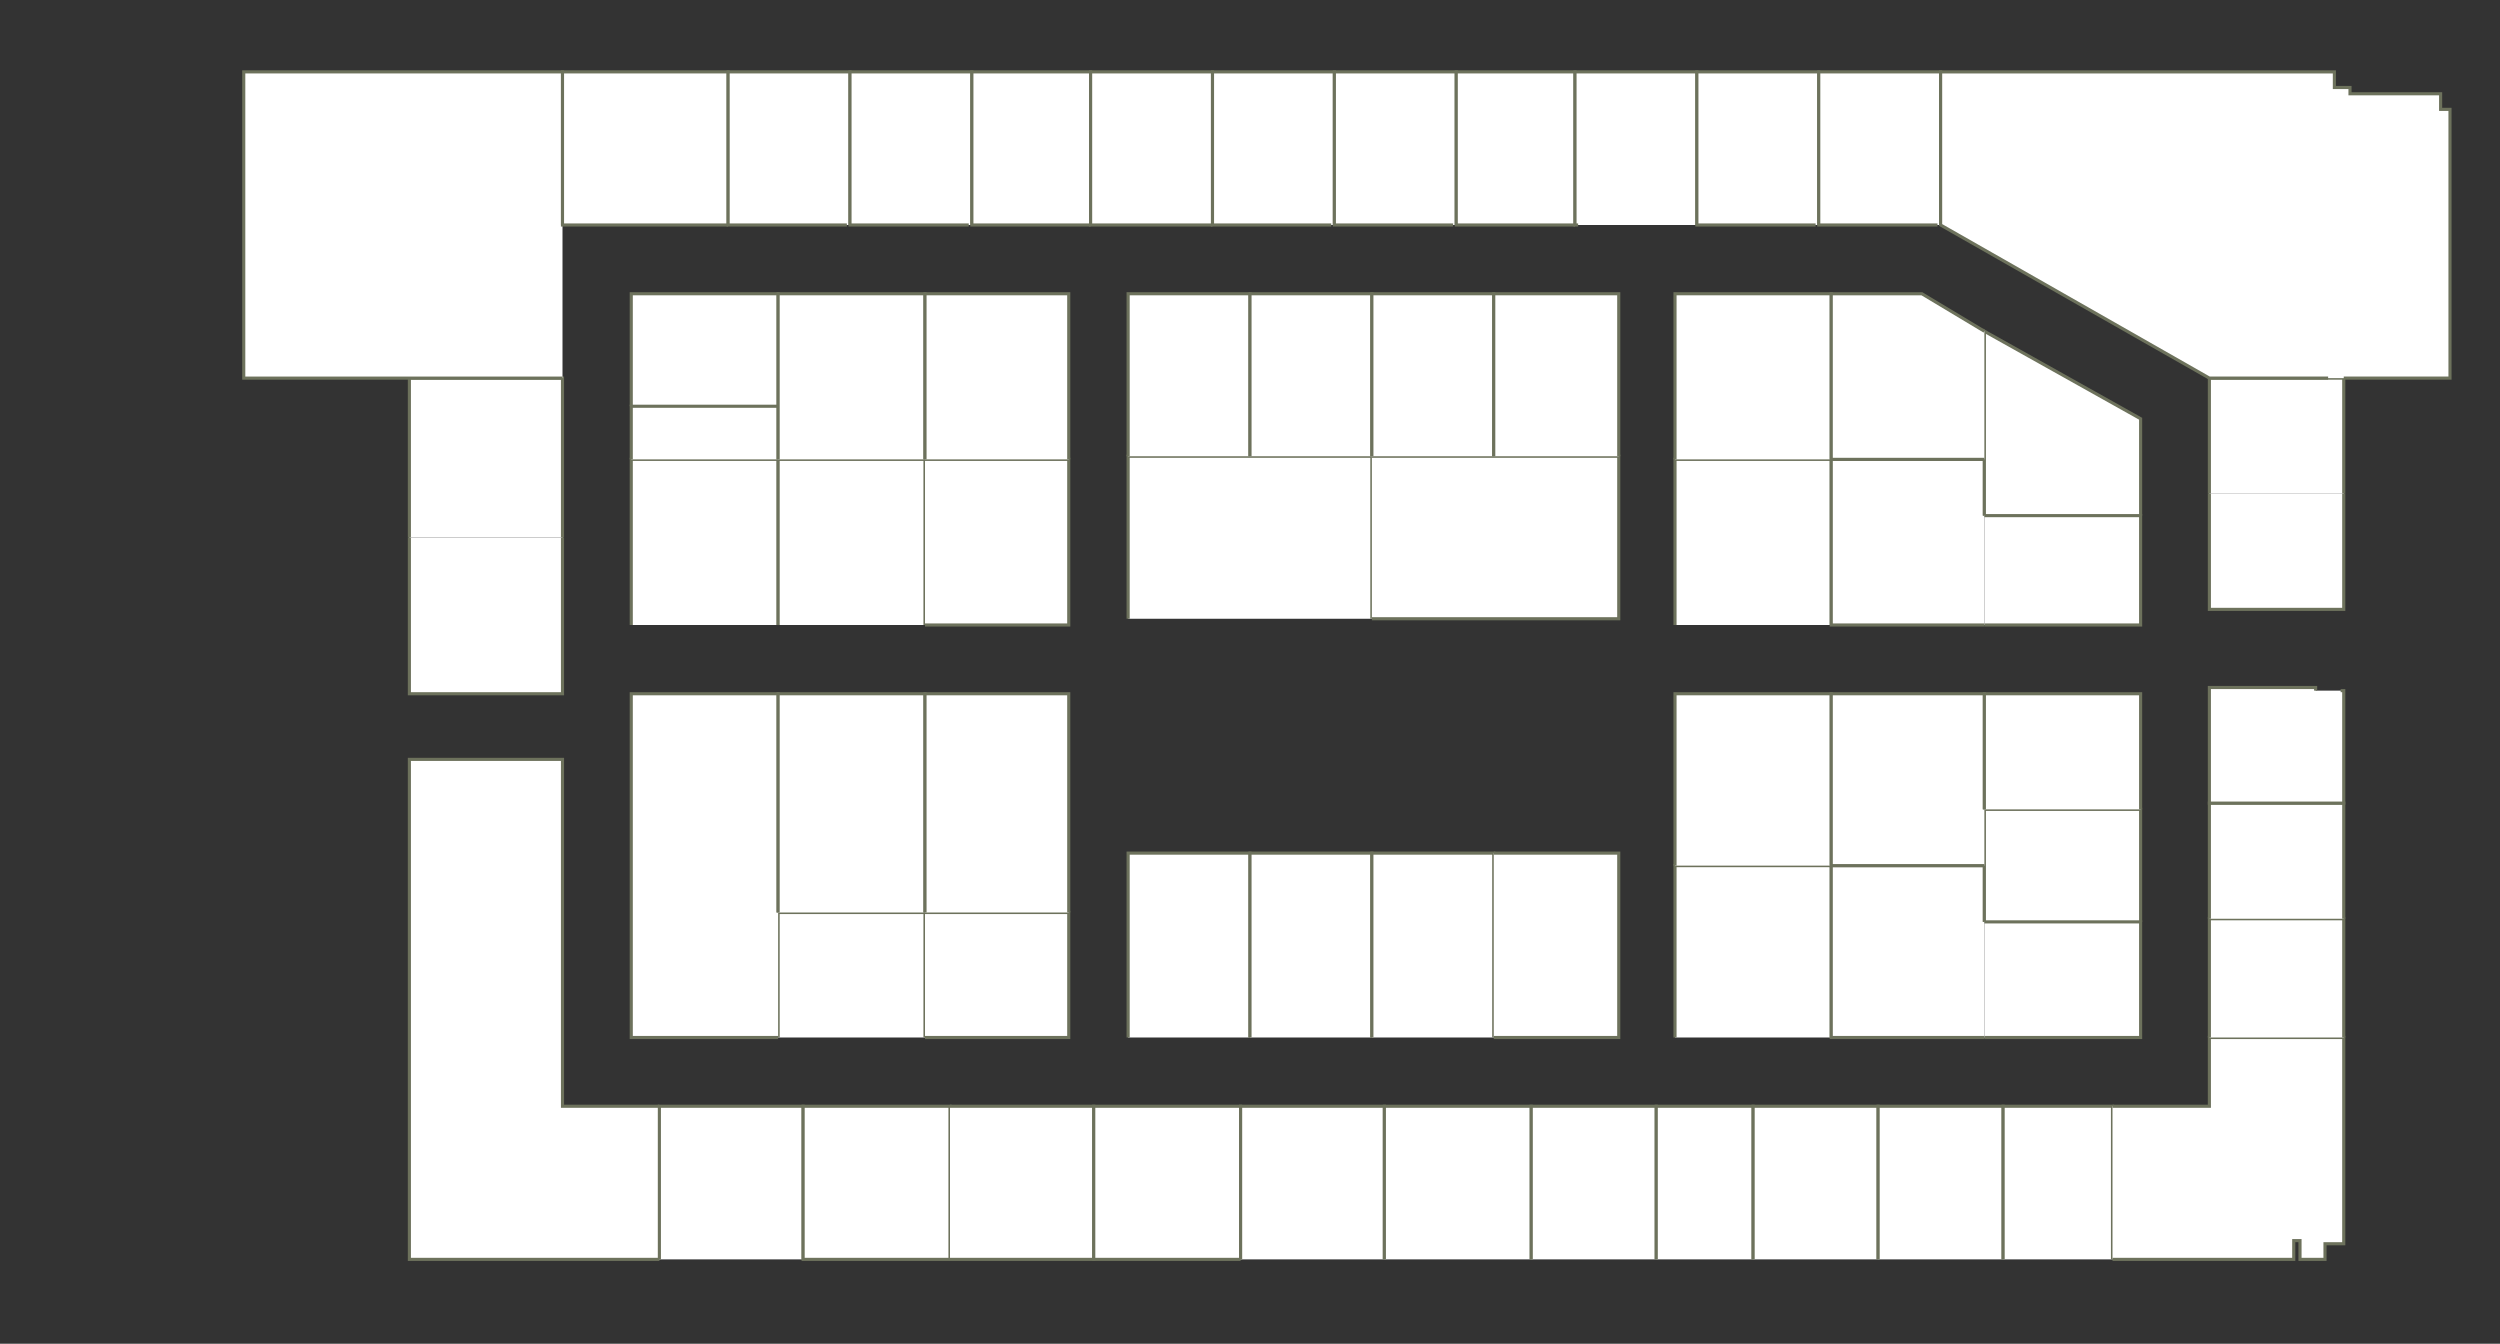 <?xml version="1.0" encoding="utf-8" ?>
<svg baseProfile="full" height="430" version="1.1" width="800" xmlns="http://www.w3.org/2000/svg" xmlns:ev="http://www.w3.org/2001/xml-events" xmlns:xlink="http://www.w3.org/1999/xlink"><rect width="100%" height="100%" fill="#333333" stroke="none"/><defs /><g id="3A01" stroke="red"><polyline fill="#FFFFFF" points="211,403 131,403 131,243 180,243 180,354 211,354" stroke="#6d725c" /></g><g id="3A03" stroke="red"><polyline fill="#FFFFFF" points="211,403 211,354 257,354 257,403" stroke="#6d725c" /></g><g id="3A05" stroke="red"><polyline fill="#FFFFFF" points="304,403 257,403 257,354 304,354 304,403" stroke="#6d725c" /></g><g id="3A06" stroke="red"><polyline fill="#FFFFFF" points="249,332 249,292 296,292 296,332" stroke="#6d725c" /></g><g id="3A07" stroke="red"><polyline fill="#FFFFFF" points="304,354 350,354 350,403 304,403" stroke="#6d725c" /></g><g id="3A08" stroke="red"><polyline fill="#FFFFFF" points="296,292 342,292 342,332 296,332" stroke="#6d725c" /></g><g id="3A09" stroke="red"><polyline fill="#FFFFFF" points="397,403 350,403 350,397 350,354 397,354 397,403" stroke="#6d725c" /></g><g id="3A10" stroke="red"><polyline fill="#FFFFFF" points="361,332 361,273 400,273 400,332" stroke="#6d725c" /></g><g id="3A11" stroke="red"><polyline fill="#FFFFFF" points="397,403 397,354 443,354 443,403" stroke="#6d725c" /></g><g id="3A12" stroke="red"><polyline fill="#FFFFFF" points="400,332 400,273 439,273 439,332" stroke="#6d725c" /></g><g id="3A13" stroke="red"><polyline fill="#FFFFFF" points="443,403 443,403 443,354 443,354 490,354 490,403" stroke="#6d725c" /></g><g id="3A14" stroke="red"><polyline fill="#FFFFFF" points="439,332 439,273 478,273 478,332" stroke="#6d725c" /></g><g id="3A15" stroke="red"><polyline fill="#FFFFFF" points="490,403 490,354 530,354 530,403" stroke="#6d725c" /></g><g id="3A16" stroke="red"><polyline fill="#FFFFFF" points="478,273 518,273 518,332 478,332" stroke="#6d725c" /></g><g id="3A17" stroke="red"><polyline fill="#FFFFFF" points="530,403 530,354 561,354 561,403" stroke="#6d725c" /></g><g id="3A18" stroke="red"><polyline fill="#FFFFFF" points="536,332 536,292 536,277 586,277 586,332" stroke="#6d725c" /></g><g id="3A19A" stroke="red"><polyline fill="#FFFFFF" points="561,403 561,354 601,354 601,403" stroke="#6d725c" /></g><g id="3A19B" stroke="red"><polyline fill="#FFFFFF" points="601,403 601,354 641,354 641,403" stroke="#6d725c" /></g><g id="3A20" stroke="red"><polyline fill="#FFFFFF" points="635,332 586,332 586,277 635,277 635,295" stroke="#6d725c" /></g><g id="3A21" stroke="red"><polyline fill="#FFFFFF" points="641,403 641,354 676,354 676,403" stroke="#6d725c" /></g><g id="3A22A" stroke="red"><polyline fill="#FFFFFF" points="635,295 635,277 635,259 685,259 685,295" stroke="#6d725c" /></g><g id="3A22B" stroke="red"><polyline fill="#FFFFFF" points="635,295 685,295 685,332 635,332" stroke="#6d725c" /></g><g id="3A23" stroke="red"><polyline fill="#FFFFFF" points="676,354 707,354 707,332 750,332 750,398 745,398 744,398 744,403 736,403 736,397 734,397 734,403 676,403" stroke="#6d725c" /></g><g id="3A24" stroke="red"><polyline fill="#FFFFFF" points="707,332 707,294 750,294 750,332" stroke="#6d725c" /></g><g id="3A25" stroke="red"><polyline fill="#FFFFFF" points="707,294 707,257 750,257 750,294" stroke="#6d725c" /></g><g id="3B02" stroke="red"><polyline fill="#FFFFFF" points="180,172 180,222 131,222 131,172" stroke="#6d725c" /></g><g id="3B03" stroke="red"><polyline fill="#FFFFFF" points="249,332 202,332 202,222 249,222 249,292" stroke="#6d725c" /></g><g id="3B04" stroke="red"><polyline fill="#FFFFFF" points="202,200 202,147 249,147 249,200" stroke="#6d725c" /></g><g id="3B05" stroke="red"><polyline fill="#FFFFFF" points="249,292 249,222 296,222 296,292" stroke="#6d725c" /></g><g id="3B06" stroke="red"><polyline fill="#FFFFFF" points="249,200 249,147 296,147 296,200" stroke="#6d725c" /></g><g id="3B07" stroke="red"><polyline fill="#FFFFFF" points="296,292 296,222 342,222 342,292" stroke="#6d725c" /></g><g id="3B08" stroke="red"><polyline fill="#FFFFFF" points="296,147 342,147 342,200 296,200" stroke="#6d725c" /></g><g id="3B10" stroke="red"><polyline fill="#FFFFFF" points="361,198 361,146 400,146 439,146 439,198" stroke="#6d725c" /></g><g id="3B12" stroke="red"><polyline fill="#FFFFFF" points="439,146 478,146 518,146 518,146 518,198 518,198 439,198" stroke="#6d725c" /></g><g id="3B13" stroke="red"><polyline fill="#FFFFFF" points="536,277 536,264 536,222 586,222 586,277" stroke="#6d725c" /></g><g id="3B14" stroke="red"><polyline fill="#FFFFFF" points="536,200 536,147 586,147 586,200" stroke="#6d725c" /></g><g id="3B15" stroke="red"><polyline fill="#FFFFFF" points="635,277 586,277 586,222 635,222 635,259" stroke="#6d725c" /></g><g id="3B16" stroke="red"><polyline fill="#FFFFFF" points="635,200 586,200 586,147 635,147 635,165" stroke="#6d725c" /></g><g id="3B17" stroke="red"><polyline fill="#FFFFFF" points="635,259 635,222 685,222 685,259" stroke="#6d725c" /></g><g id="3B18A" stroke="red"><polyline fill="#FFFFFF" points="635,165 635,147 635,106 685,134 685,165" stroke="#6d725c" /></g><g id="3B18B" stroke="red"><polyline fill="#FFFFFF" points="635,165 685,165 685,200 635,200" stroke="#6d725c" /></g><g id="3B19" stroke="red"><polyline fill="#FFFFFF" points="749,221 750,221 750,257 707,257 707,220 741,220 741,221 741,221" stroke="#6d725c" /></g><g id="3B20A" stroke="red"><polyline fill="#FFFFFF" points="707,158 707,121 745,121 750,121 750,158" stroke="#6d725c" /></g><g id="3B20B" stroke="red"><polyline fill="#FFFFFF" points="750,158 750,195 707,195 707,158" stroke="#6d725c" /></g><g id="3C01" stroke="red"><polyline fill="#FFFFFF" points="131,172 131,121 180,121 180,172" stroke="#6d725c" /></g><g id="3C02" stroke="red"><polyline fill="#FFFFFF" points="180,121 131,121 126,121 78,121 78,23 180,23 180,72" stroke="#6d725c" /></g><g id="3C03A" stroke="red"><polyline fill="#FFFFFF" points="202,130 202,94 249,94 249,130" stroke="#6d725c" /></g><g id="3C03B" stroke="red"><polyline fill="#FFFFFF" points="202,147 202,130 249,130 249,147" stroke="#6d725c" /></g><g id="3C04" stroke="red"><polyline fill="#FFFFFF" points="233,72 180,72 180,23 233,23 233,72" stroke="#6d725c" /></g><g id="3C05" stroke="red"><polyline fill="#FFFFFF" points="249,147 249,130 249,94 296,94 296,147" stroke="#6d725c" /></g><g id="3C06" stroke="red"><polyline fill="#FFFFFF" points="271,72 234,72 233,72 233,23 272,23 272,72" stroke="#6d725c" /></g><g id="3C07" stroke="red"><polyline fill="#FFFFFF" points="296,147 296,94 342,94 342,147" stroke="#6d725c" /></g><g id="3C08" stroke="red"><polyline fill="#FFFFFF" points="310,72 273,72 272,72 272,23 311,23 311,72" stroke="#6d725c" /></g><g id="3C10" stroke="red"><polyline fill="#FFFFFF" points="349,72 311,72 311,72 311,23 349,23 349,72" stroke="#6d725c" /></g><g id="3C12" stroke="red"><polyline fill="#FFFFFF" points="388,72 350,72 349,72 349,23 388,23 388,72" stroke="#6d725c" /></g><g id="3C13" stroke="red"><polyline fill="#FFFFFF" points="361,146 361,94 400,94 400,146" stroke="#6d725c" /></g><g id="3C14" stroke="red"><polyline fill="#FFFFFF" points="426,72 389,72 388,72 388,23 427,23 427,72" stroke="#6d725c" /></g><g id="3C15" stroke="red"><polyline fill="#FFFFFF" points="400,146 400,94 439,94 439,146" stroke="#6d725c" /></g><g id="3C16" stroke="red"><polyline fill="#FFFFFF" points="465,72 428,72 427,72 427,23 466,23 466,72" stroke="#6d725c" /></g><g id="3C17" stroke="red"><polyline fill="#FFFFFF" points="439,146 439,94 478,94 478,146" stroke="#6d725c" /></g><g id="3C18" stroke="red"><polyline fill="#FFFFFF" points="504,72 466,72 466,72 466,23 504,23 504,72" stroke="#6d725c" /></g><g id="3C19" stroke="red"><polyline fill="#FFFFFF" points="478,146 478,94 518,94 518,146" stroke="#6d725c" /></g><g id="3C20" stroke="red"><polyline fill="#FFFFFF" points="505,72 504,72 504,23 543,23 543,72" stroke="#6d725c" /></g><g id="3C21" stroke="red"><polyline fill="#FFFFFF" points="536,147 536,94 586,94 586,147" stroke="#6d725c" /></g><g id="3C22" stroke="red"><polyline fill="#FFFFFF" points="581,72 543,72 543,23 582,23 582,72" stroke="#6d725c" /></g><g id="3C23" stroke="red"><polyline fill="#FFFFFF" points="635,147 586,147 586,94 615,94 635,106" stroke="#6d725c" /></g><g id="3C24" stroke="red"><polyline fill="#FFFFFF" points="620,72 582,72 582,72 582,23 621,23 621,72" stroke="#6d725c" /></g><g id="3C26" stroke="red"><polyline fill="#FFFFFF" points="745,121 707,121 621,72 621,23 747,23 747,28 752,28 752,30 781,30 781,35 784,35 784,121 750,121" stroke="#6d725c" /></g></svg>